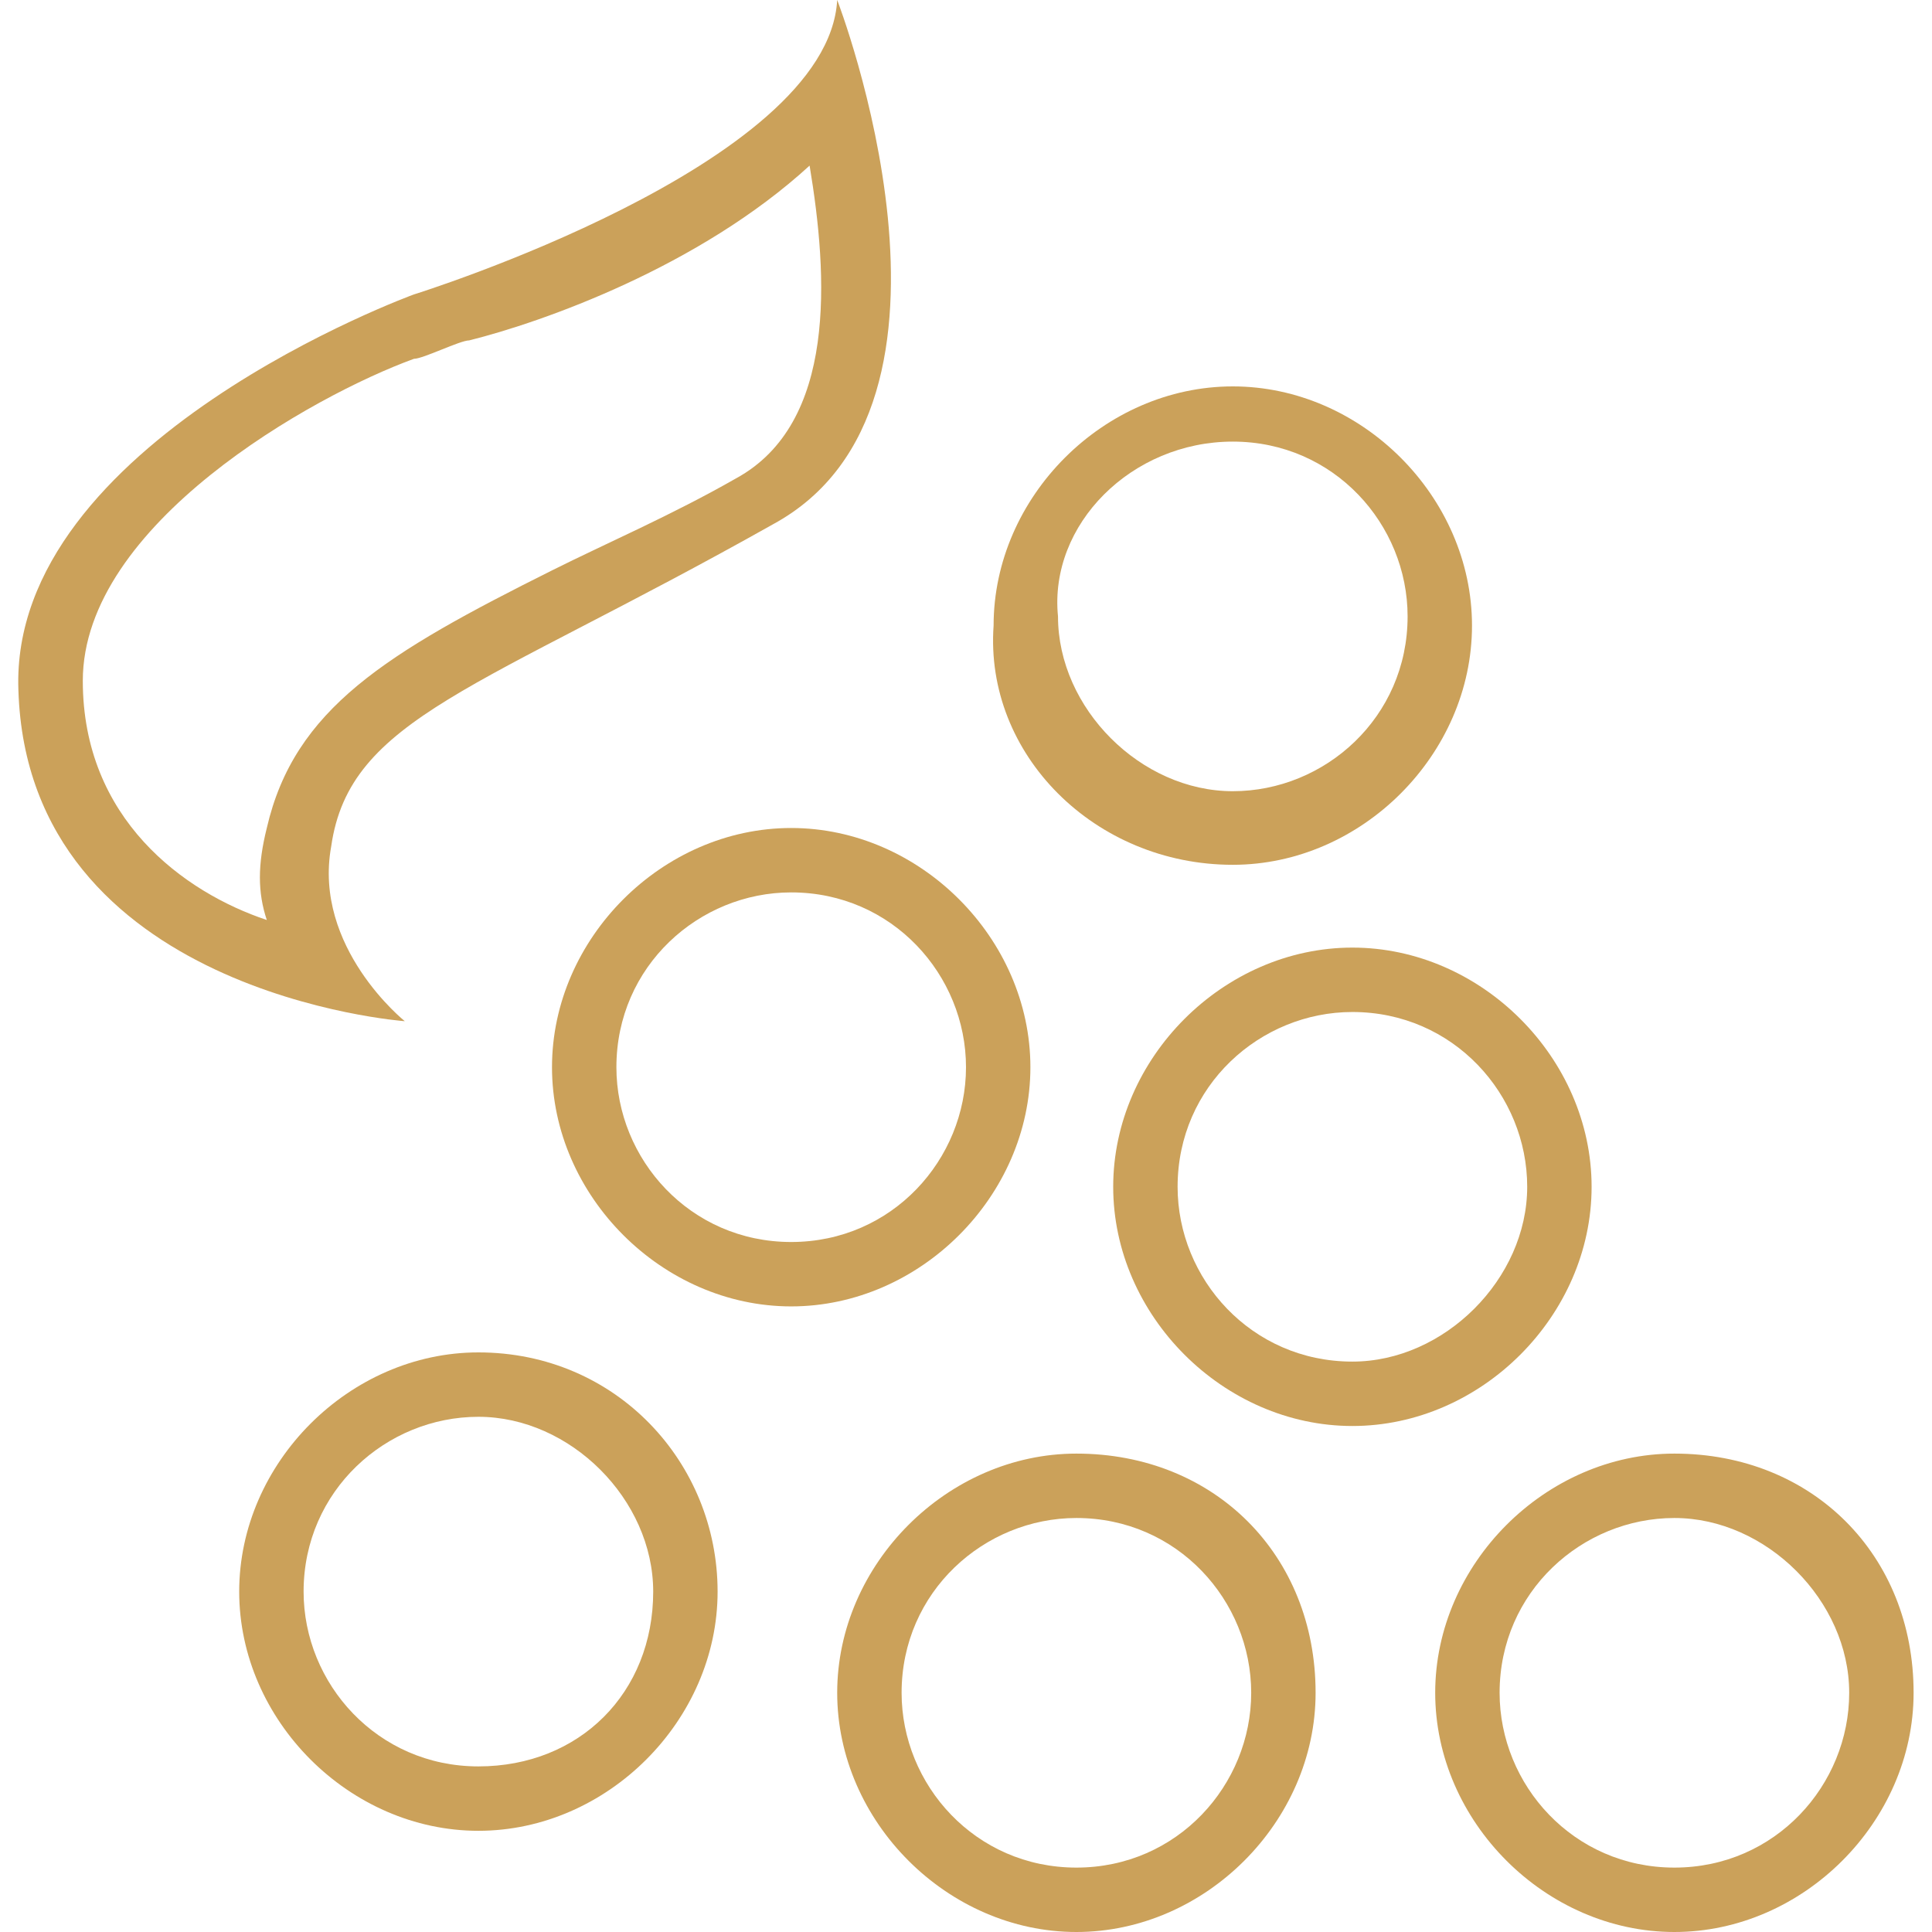 <?xml version="1.0" encoding="utf-8"?>
<!-- Generator: Adobe Illustrator 22.0.0, SVG Export Plug-In . SVG Version: 6.00 Build 0)  -->
<svg version="1.1" id="Calque_1" xmlns="http://www.w3.org/2000/svg" xmlns:xlink="http://www.w3.org/1999/xlink" x="0px" y="0px"
	 viewBox="0 0 21 21" style="enable-background:new 0 0 21 21;" xml:space="preserve">
<style type="text/css">
	.st0{fill:#CBA15A;}
</style>
<g>
	<path class="st0" d="M18.2,15.8c-1.4,0-2.6,1.2-2.6,2.6c0,1.4,1.2,2.6,2.6,2.6s2.6-1.2,2.6-2.6C20.8,16.9,19.7,15.8,18.2,15.8z
		 M18.2,20.3c-1.1,0-1.9-0.9-1.9-1.9c0-1.1,0.9-1.9,1.9-1.9s1.9,0.9,1.9,1.9S19.3,20.3,18.2,20.3z"/>
	<path class="st0" d="M11.7,15.8c-1.4,0-2.6,1.2-2.6,2.6c0,1.4,1.2,2.6,2.6,2.6s2.6-1.2,2.6-2.6C14.3,16.9,13.2,15.8,11.7,15.8z
		 M11.7,20.3c-1.1,0-1.9-0.9-1.9-1.9c0-1.1,0.9-1.9,1.9-1.9c1.1,0,1.9,0.9,1.9,1.9S12.8,20.3,11.7,20.3z"/>
	<path class="st0" d="M5.2,14.7c-1.4,0-2.6,1.2-2.6,2.6c0,1.4,1.2,2.6,2.6,2.6s2.6-1.2,2.6-2.6C7.8,15.9,6.7,14.7,5.2,14.7z
		 M5.2,19.2c-1.1,0-1.9-0.9-1.9-1.9c0-1.1,0.9-1.9,1.9-1.9s1.9,0.9,1.9,1.9C7.1,18.4,6.3,19.2,5.2,19.2z"/>
	<path class="st0" d="M11.2,11.6C11.2,10.2,10,9,8.6,9S6,10.2,6,11.6s1.2,2.6,2.6,2.6C10,14.2,11.2,13,11.2,11.6z M8.6,13.5
		c-1.1,0-1.9-0.9-1.9-1.9c0-1.1,0.9-1.9,1.9-1.9c1.1,0,1.9,0.9,1.9,1.9C10.5,12.6,9.7,13.5,8.6,13.5z"/>
	<path class="st0" d="M13.4,9.4c1.4,0,2.6-1.2,2.6-2.6s-1.2-2.6-2.6-2.6s-2.6,1.2-2.6,2.6C10.7,8.2,11.9,9.4,13.4,9.4z M13.4,4.8
		c1.1,0,1.9,0.9,1.9,1.9c0,1.1-0.9,1.9-1.9,1.9s-1.9-0.9-1.9-1.9C11.4,5.7,12.3,4.8,13.4,4.8z"/>
	<path class="st0" d="M17.3,12.9c0-1.4-1.2-2.6-2.6-2.6s-2.6,1.2-2.6,2.6s1.2,2.6,2.6,2.6S17.3,14.3,17.3,12.9z M14.7,14.8
		c-1.1,0-1.9-0.9-1.9-1.9c0-1.1,0.9-1.9,1.9-1.9c1.1,0,1.9,0.9,1.9,1.9S15.7,14.8,14.7,14.8z"/>
	<path class="st0" d="M3.6,9.2c0.2-1.4,1.6-1.7,4.8-3.5C10.8,4.4,9.1,0,9.1,0C9,1.8,4.5,3.2,4.5,3.2S0.1,4.8,0.2,7.5
		c0.1,3.3,4.2,3.6,4.2,3.6S3.4,10.3,3.6,9.2z M2.9,10c-0.9-0.3-2-1.1-2-2.6c0-1.7,2.5-3.1,3.6-3.5c0.1,0,0.5-0.2,0.6-0.2
		c0.8-0.2,2.5-0.8,3.7-1.9C9,3,9.1,4.6,8,5.2c-0.7,0.4-1.4,0.7-2,1C4.2,7.1,3.2,7.7,2.9,9C2.8,9.4,2.8,9.7,2.9,10z"/>
</g>
</svg>
